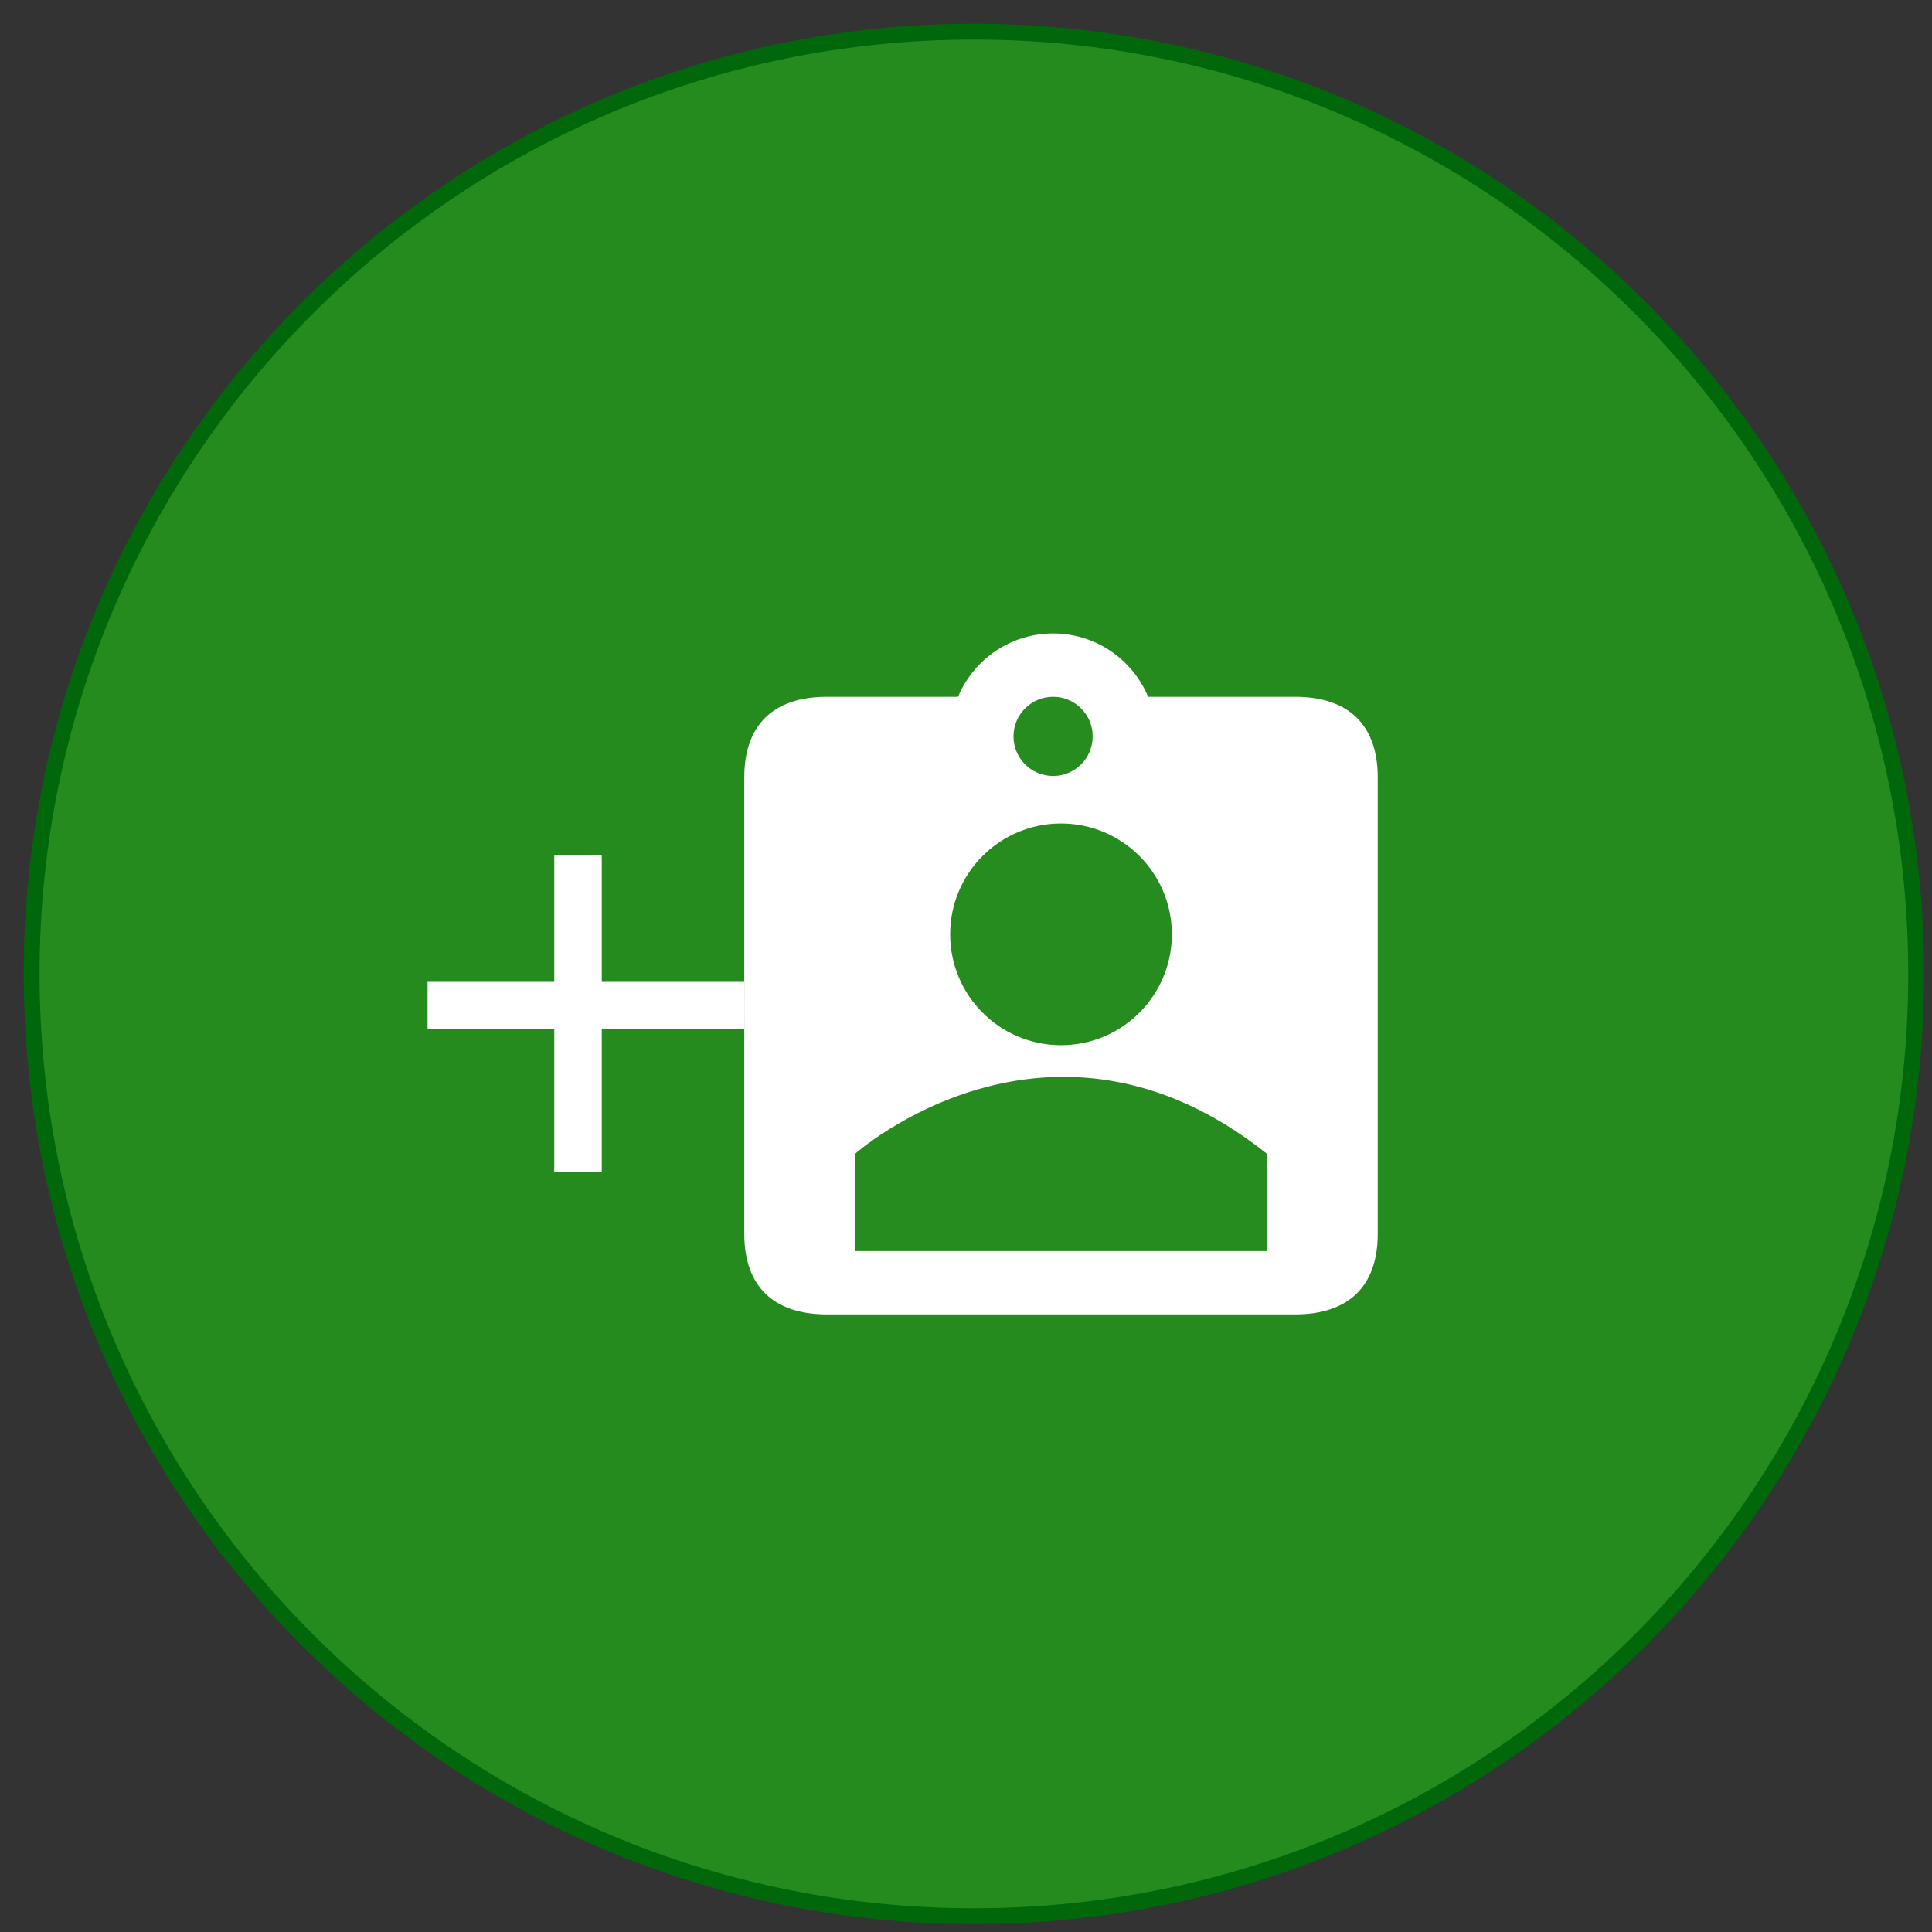 <?xml version="1.0" standalone="no"?>
<!-- Generator: Adobe Fireworks 10, Export SVG Extension by Aaron Beall (http://fireworks.abeall.com) . Version: 0.6.1  -->
<!DOCTYPE svg PUBLIC "-//W3C//DTD SVG 1.1//EN" "http://www.w3.org/Graphics/SVG/1.1/DTD/svg11.dtd">
<svg id="icono_agregar_rival.fw-P%E1gina%201" viewBox="0 0 122 122" style="background-color:#ffffff00" version="1.1"
	xmlns="http://www.w3.org/2000/svg" xmlns:xlink="http://www.w3.org/1999/xlink" xml:space="preserve"
	x="0px" y="0px" width="122px" height="122px"
>
	<rect x="0" y="0" width="122" height="122" fill="#333333" stroke="none"/>
	<g id="Capa%201">
		<path id="Elipse" d="M 2 61.5 C 2 28.639 28.639 2 61.5 2 C 94.361 2 121 28.639 121 61.5 C 121 94.361 94.361 121 61.5 121 C 28.639 121 2 94.361 2 61.5 Z" stroke="#00680a" stroke-width="1" fill="#268b1e"/>
		<g>
			<path d="M 35 54 L 35 62 L 27 62 L 27 65 L 35 65 L 35 74 L 38 74 L 38 65 L 47 65 L 47 62 L 38 62 L 38 54 L 35 54 Z" fill="#ffffff"/>
			<g>
				<path d="M 47 49.083 C 47 45.788 48.834 44 52.214 44 L 81.786 44 C 85.166 44 87 45.788 87 49.083 L 87 77.917 C 87 81.212 85.166 83 81.786 83 L 52.214 83 C 48.834 83 47 81.212 47 77.917 L 47 49.083 Z" fill="#ffffff"/>
			</g>
			<path id="Elipse2" d="M 60 46.5 C 60 42.91 62.91 40 66.5 40 C 70.09 40 73 42.91 73 46.5 C 73 50.09 70.09 53 66.5 53 C 62.91 53 60 50.09 60 46.5 Z" fill="#ffffff"/>
			<path id="Elipse3" d="M 64 46.5 C 64 45.119 65.119 44 66.5 44 C 67.881 44 69 45.119 69 46.5 C 69 47.881 67.881 49 66.5 49 C 65.119 49 64 47.881 64 46.5 Z" fill="#268c1f"/>
			<path id="Elipse4" d="M 60 59 C 60 55.134 63.134 52 67 52 C 70.866 52 74 55.134 74 59 C 74 62.866 70.866 66 67 66 C 63.134 66 60 62.866 60 59 Z" fill="#268c1f"/>
			<path d="M 54 79 L 54 72.855 C 54 72.855 66.278 61.931 80 72.855 L 80 79 L 54 79 Z" fill="#268c1f"/>
		</g>
	</g>
</svg>